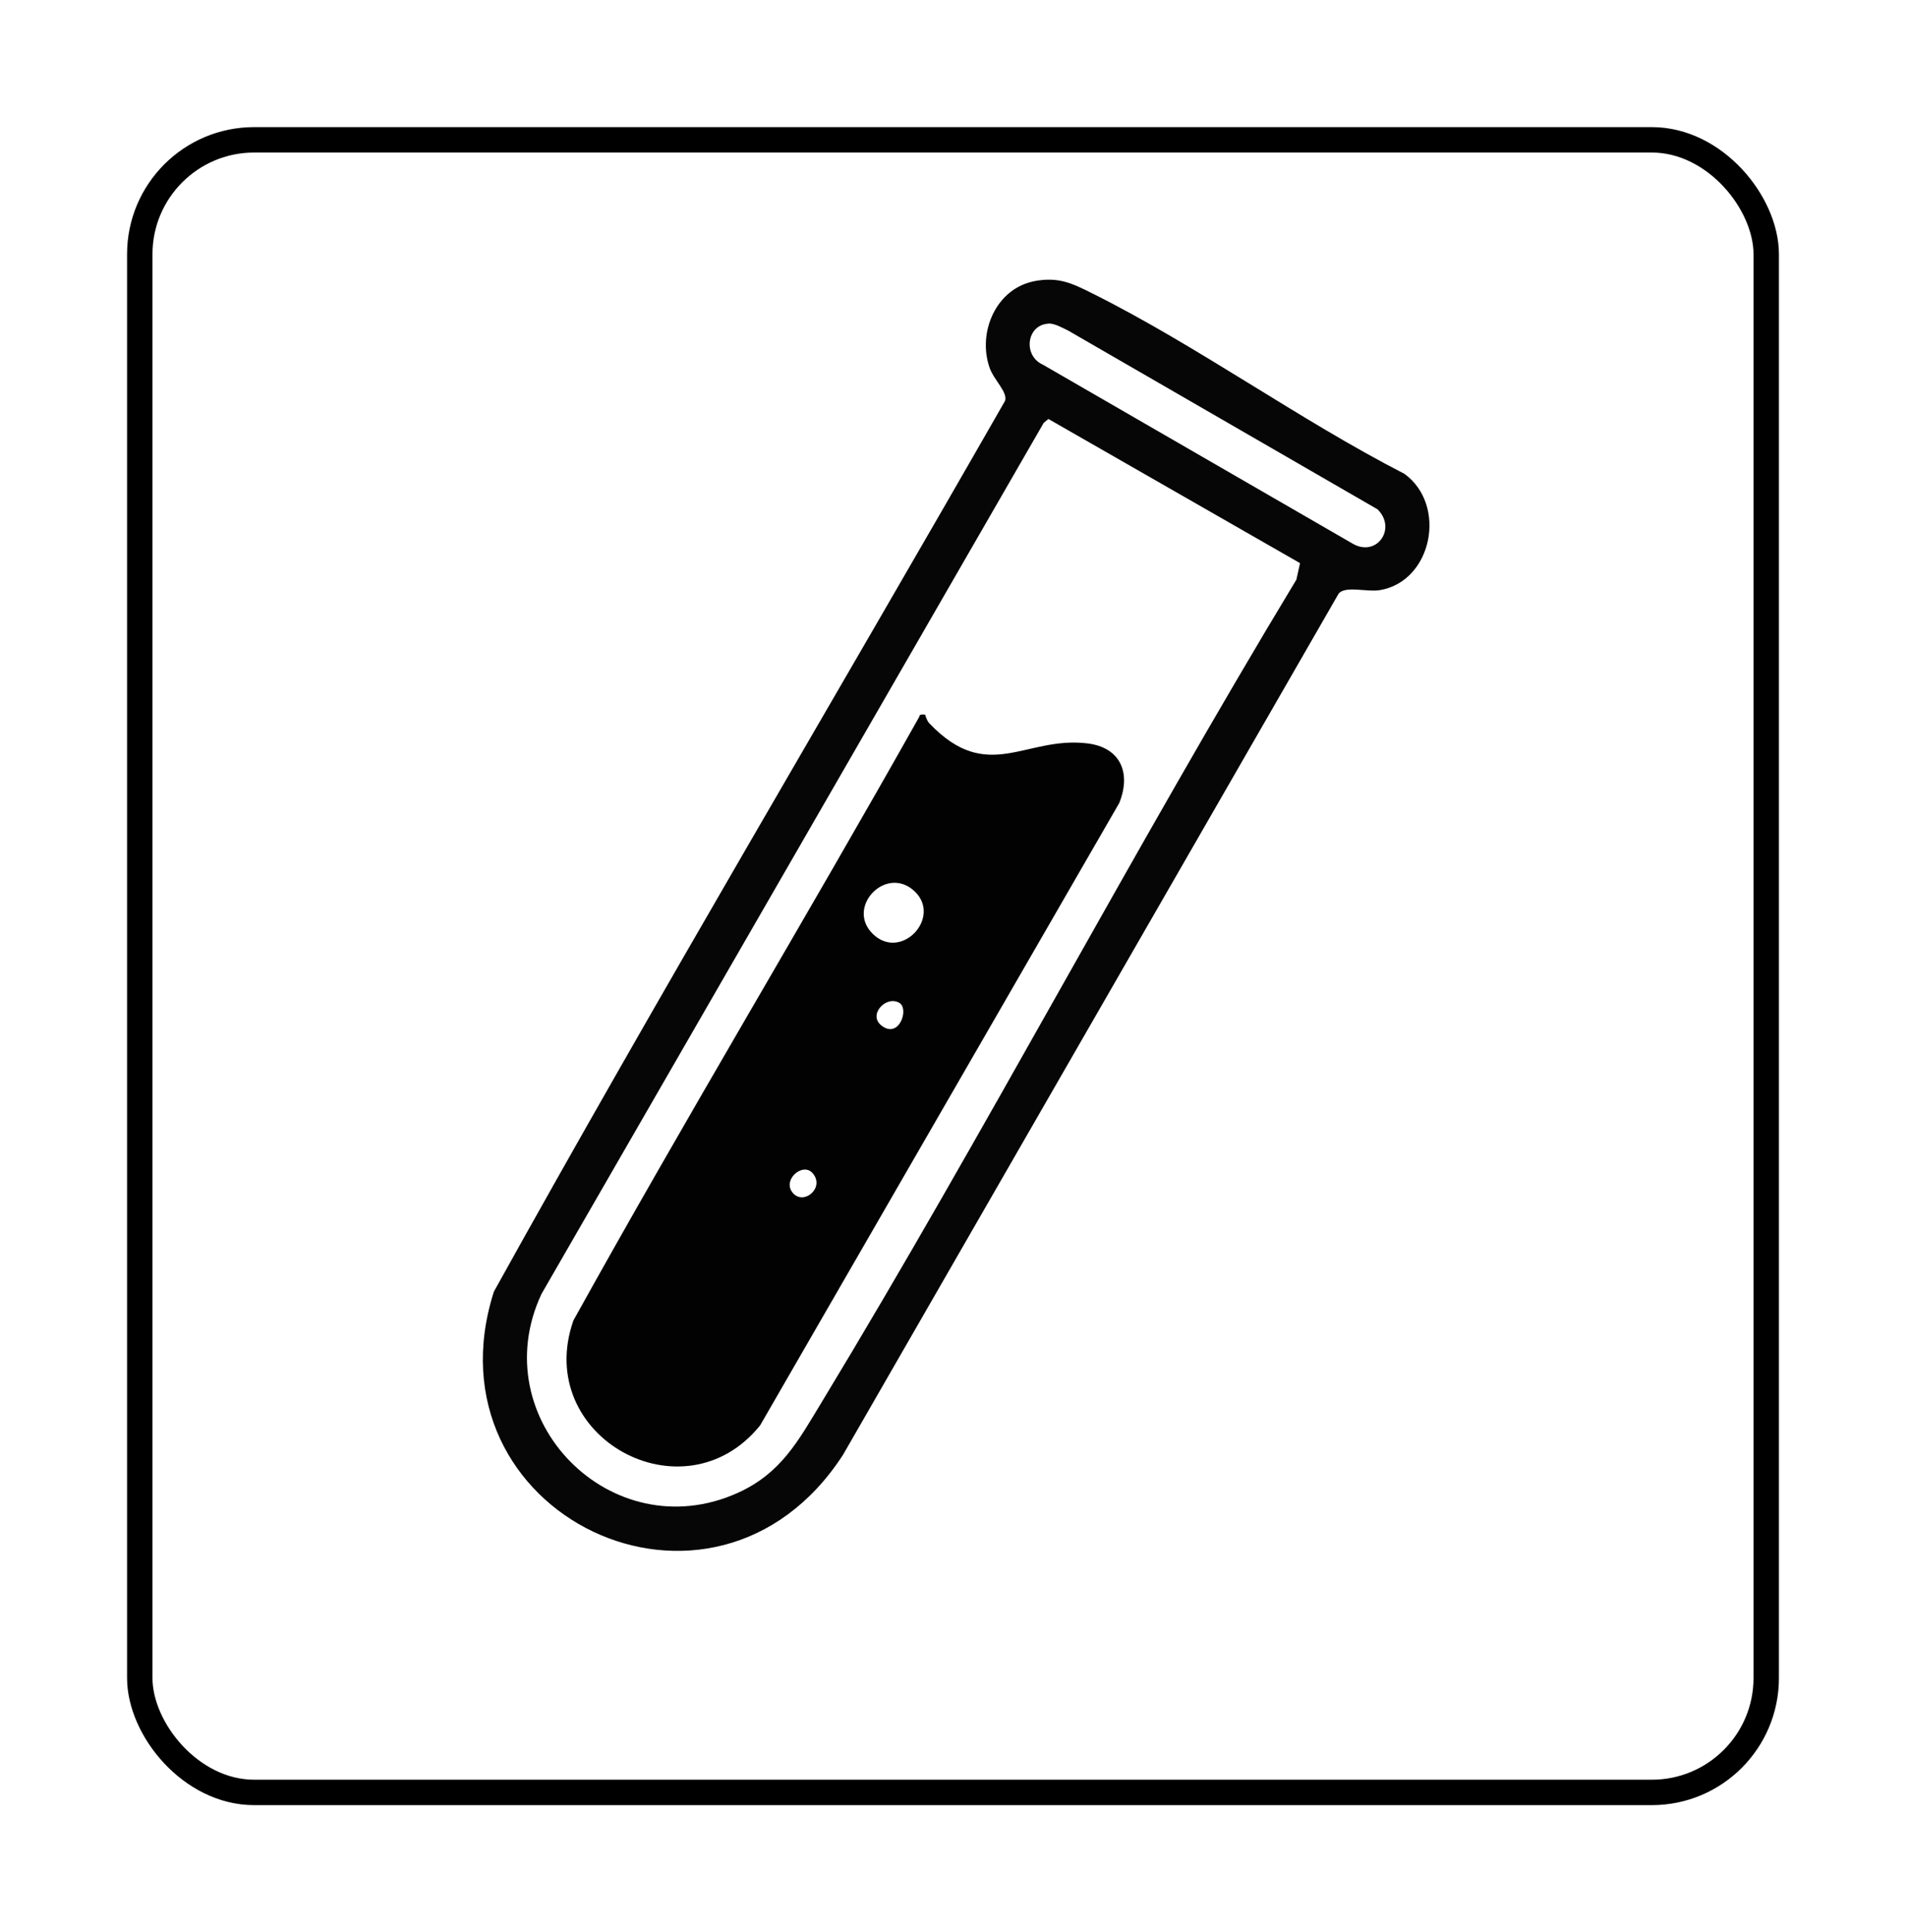 <svg width="75" height="76" viewBox="0 0 75 76" fill="none" xmlns="http://www.w3.org/2000/svg">
<g filter="url(#filter0_d_635_461)">
<rect x="5" y="3" width="65" height="66" rx="5" fill="white"/>
<rect x="5.5" y="3.5" width="64" height="65" rx="4.5" stroke="black"/>
</g>
<path d="M40.708 11.057C41.637 10.881 42.174 11.135 42.959 11.528C47.111 13.595 51.114 16.507 55.265 18.638C56.953 19.863 56.361 22.859 54.304 23.21C53.795 23.298 52.926 23.025 52.672 23.353L33.173 57.22C28.07 65.097 16.637 59.545 19.434 50.803C25.966 39.034 32.859 27.454 39.548 15.767C39.663 15.421 39.099 14.944 38.933 14.445C38.462 13.054 39.201 11.343 40.713 11.057H40.708ZM41.258 12.73C40.394 12.772 40.241 13.988 41.036 14.343L53.204 21.37C54.156 21.948 54.979 20.801 54.207 20.034L42.04 13.007C41.818 12.901 41.503 12.716 41.258 12.725V12.73ZM51.151 22.147L41.254 16.479L41.069 16.632L21.306 50.896C19.009 55.814 24.062 60.95 29.022 58.722C30.737 57.95 31.412 56.669 32.332 55.153C38.781 44.512 44.573 33.449 51.012 22.799L51.156 22.147H51.151Z" fill="#060606"/>
<path d="M36.409 28.119C36.409 28.119 36.46 28.337 36.571 28.452C38.869 30.86 40.339 28.947 42.779 29.238C44.097 29.395 44.518 30.407 44.041 31.586L29.91 56.064C26.905 59.79 20.955 56.512 22.564 51.936C26.988 43.957 31.708 36.135 36.178 28.184C36.164 28.073 36.386 28.101 36.405 28.115L36.409 28.119ZM34.343 36.731C35.462 37.827 37.089 36.07 35.975 35.044C34.861 34.018 33.27 35.682 34.343 36.731ZM35.397 39.45C34.888 39.131 34.139 39.898 34.68 40.333C35.374 40.883 35.781 39.695 35.397 39.45ZM31.227 46.952C31.666 47.396 32.462 46.698 31.976 46.143C31.578 45.686 30.728 46.444 31.227 46.952Z" fill="#020202"/>
<defs>
<filter id="filter0_d_635_461" x="0.5" y="0.5" width="74" height="75" filterUnits="userSpaceOnUse" color-interpolation-filters="sRGB">
<feFlood flood-opacity="0" result="BackgroundImageFix"/>
<feColorMatrix in="SourceAlpha" type="matrix" values="0 0 0 0 0 0 0 0 0 0 0 0 0 0 0 0 0 0 127 0" result="hardAlpha"/>
<feMorphology radius="2" operator="dilate" in="SourceAlpha" result="effect1_dropShadow_635_461"/>
<feOffset dy="2"/>
<feGaussianBlur stdDeviation="1.25"/>
<feComposite in2="hardAlpha" operator="out"/>
<feColorMatrix type="matrix" values="0 0 0 0 0.435 0 0 0 0 0.471 0 0 0 0 0.984 0 0 0 1 0"/>
<feBlend mode="normal" in2="BackgroundImageFix" result="effect1_dropShadow_635_461"/>
<feBlend mode="normal" in="SourceGraphic" in2="effect1_dropShadow_635_461" result="shape"/>
</filter>
</defs>
</svg>
